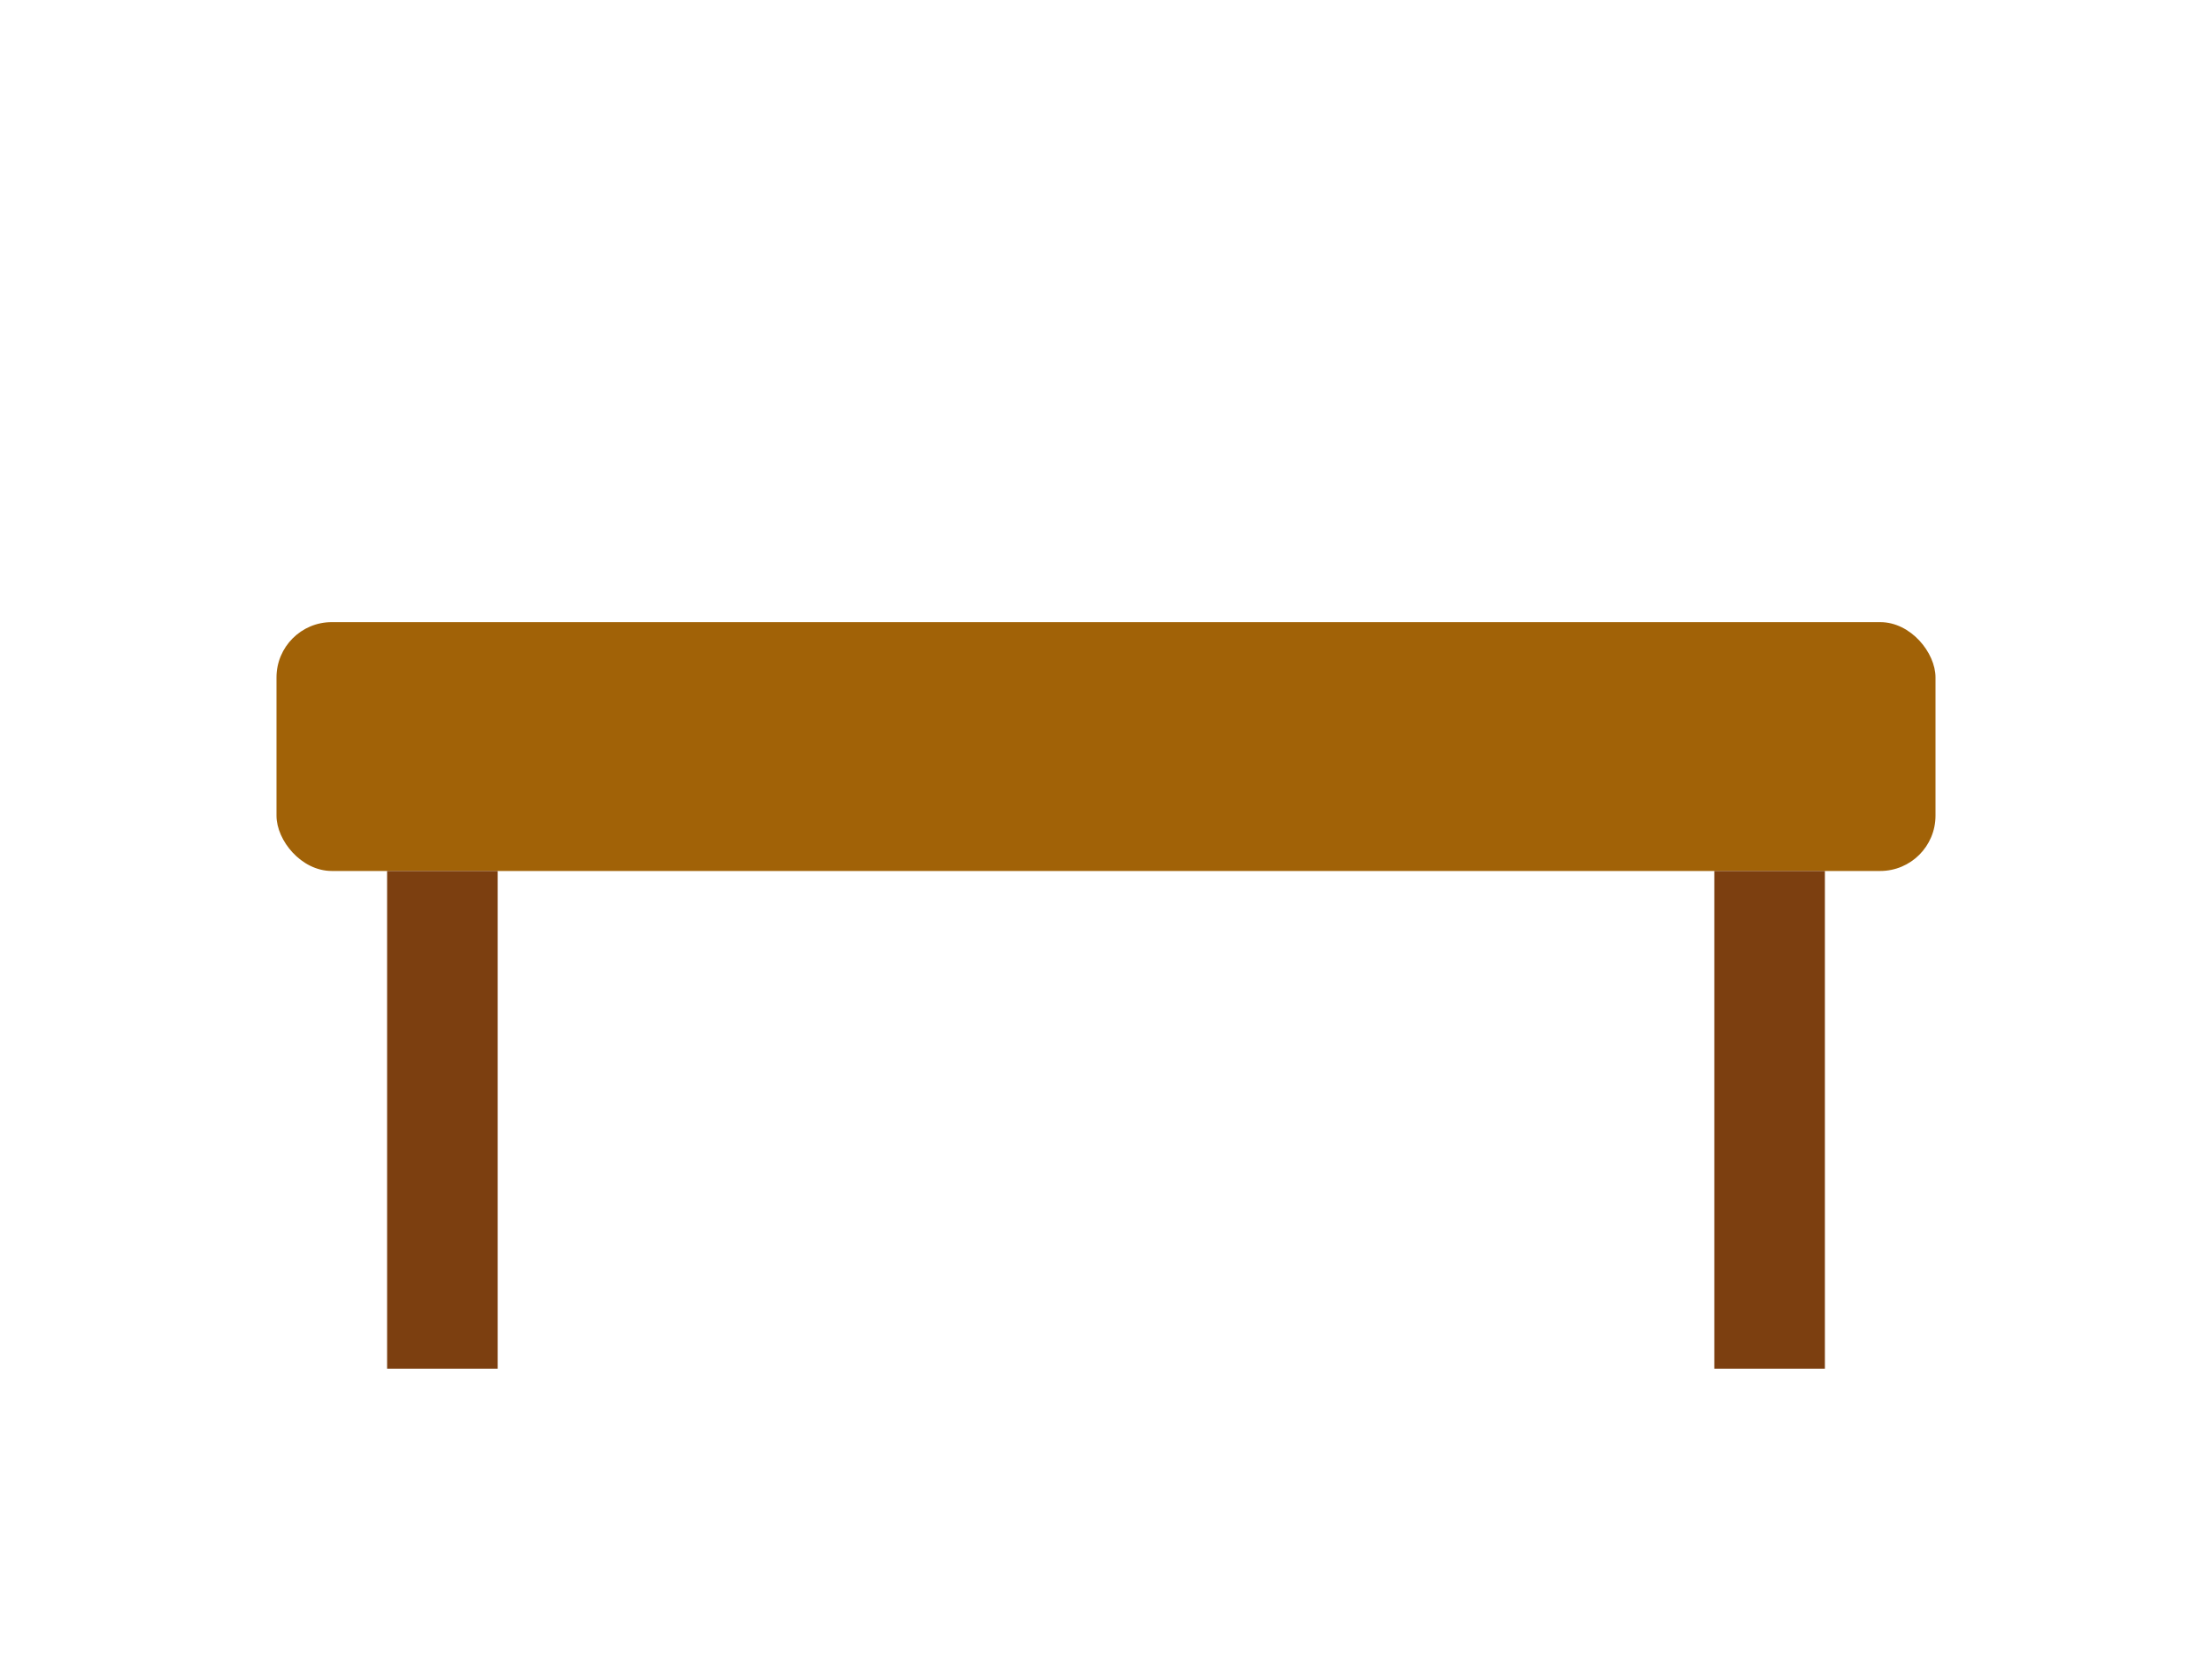 <?xml version="1.0" encoding="UTF-8"?>
<svg width="160" height="120" viewBox="0 0 160 120" xmlns="http://www.w3.org/2000/svg">
  <rect x="20" y="45" width="120" height="18" rx="4" fill="#a16207"/>
  <rect x="28" y="63" width="8" height="36" fill="#7c3f10"/>
  <rect x="124" y="63" width="8" height="36" fill="#7c3f10"/>
</svg>
